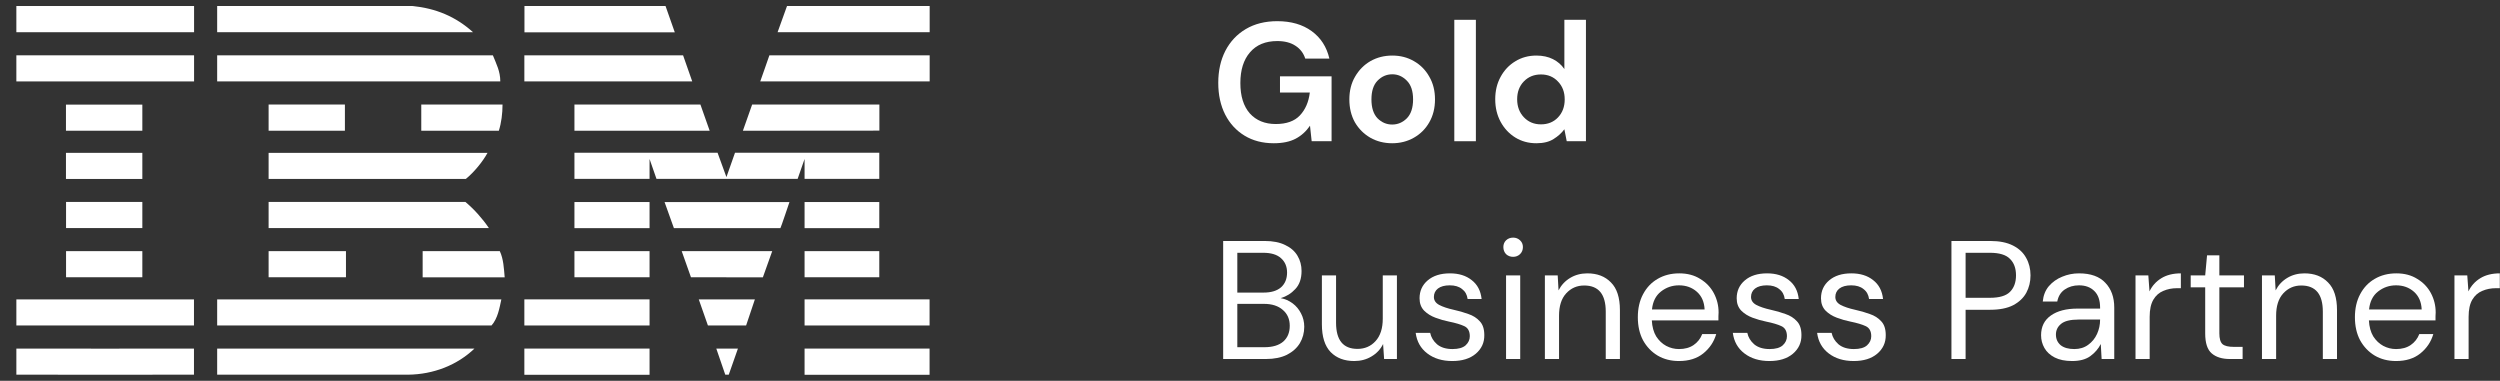 <svg width="151" height="23" viewBox="0 0 151 23" fill="none" xmlns="http://www.w3.org/2000/svg">
<rect x="0" y="0" width="151" height="23" fill="#333333" stroke="none"/>
<path d="M56.152 1.946H46.966L47.536 0.363H56.152V1.946Z" fill="white"/>
<path d="M31.671 0.363H40.198L40.757 1.952H31.677V0.363H31.671Z" fill="white"/>
<path d="M24.904 0.363C26.31 0.499 27.528 0.999 28.57 1.946H13.117V0.363H24.904Z" fill="white"/>
<path d="M11.722 0.363H0.988V1.946H11.722V0.363Z" fill="white"/>
<path d="M56.152 4.918H45.918C45.918 4.918 46.477 3.341 46.471 3.341H56.152V4.918Z" fill="white"/>
<path d="M41.811 4.918H31.671V3.341H41.258L41.811 4.918Z" fill="white"/>
<path d="M29.77 3.341C29.977 3.859 30.218 4.306 30.218 4.918H13.117V3.341H29.77Z" fill="white"/>
<path d="M11.722 3.341H0.988V4.918H11.722V3.341Z" fill="white"/>
<path d="M44.871 7.896L45.43 6.313H53.115V7.89L44.871 7.896Z" fill="white"/>
<path d="M42.305 6.313L42.864 7.896H34.696V6.313H42.305Z" fill="white"/>
<path d="M30.353 6.313C30.353 6.854 30.282 7.419 30.13 7.896H25.445V6.313H30.353Z" fill="white"/>
<path d="M8.597 6.319H3.984V7.896H8.597V6.319Z" fill="white"/>
<path d="M20.832 6.313H16.224V7.896H20.832V6.313Z" fill="white"/>
<path d="M39.233 9.602V10.803H34.696V9.226H43.341L43.876 10.697L44.394 9.226H53.109V10.803H48.596V9.602L48.178 10.803H39.651L39.233 9.602Z" fill="white"/>
<path d="M16.224 9.232H29.447C29.159 9.761 28.635 10.403 28.135 10.809H16.224C16.224 10.809 16.224 9.237 16.224 9.232Z" fill="white"/>
<path d="M8.597 9.232H3.984V10.809H8.597V9.232Z" fill="white"/>
<path d="M53.109 12.203H48.596V13.78H53.109V12.203Z" fill="white"/>
<path d="M39.233 12.203H34.696V13.78H39.233V12.203Z" fill="white"/>
<path d="M47.684 12.203C47.684 12.203 47.154 13.78 47.136 13.78H40.704L40.139 12.203H47.69H47.684Z" fill="white"/>
<path d="M16.224 12.197H28.111C28.652 12.651 29.147 13.21 29.529 13.775C29.553 13.775 16.224 13.775 16.224 13.775V12.197Z" fill="white"/>
<path d="M8.597 13.775V12.197H3.99V13.775H8.597Z" fill="white"/>
<path d="M53.109 15.169H48.596V16.746H53.109V15.169Z" fill="white"/>
<path d="M39.233 15.169H34.696V16.746H39.233V15.169Z" fill="white"/>
<path d="M46.077 16.752C46.077 16.752 46.636 15.169 46.642 15.169H41.175L41.734 16.746C41.734 16.746 46.077 16.758 46.077 16.752Z" fill="white"/>
<path d="M16.224 16.746V15.169H20.896V16.746H16.224Z" fill="white"/>
<path d="M30.188 15.169C30.412 15.646 30.436 16.211 30.483 16.752H25.528V15.169H30.188Z" fill="white"/>
<path d="M8.597 15.169H3.99V16.746H8.597V15.169Z" fill="white"/>
<path d="M56.146 18.082H48.596V19.659H56.146V18.082Z" fill="white"/>
<path d="M39.233 18.082H31.671V19.659H39.233V18.082Z" fill="white"/>
<path d="M45.065 19.659H42.758L42.205 18.082H45.595L45.065 19.659Z" fill="white"/>
<path d="M0.988 18.082V19.659H11.716V18.082C11.716 18.082 0.977 18.082 0.988 18.082Z" fill="white"/>
<path d="M30.282 18.082C30.171 18.6 30.065 19.236 29.688 19.659H13.117V18.082H30.282Z" fill="white"/>
<path d="M44.017 22.631H43.806L43.264 21.054H44.571L44.017 22.631Z" fill="white"/>
<path d="M56.146 21.054H48.596V22.637H56.146V21.054Z" fill="white"/>
<path d="M13.117 22.631V21.054C13.117 21.054 28.617 21.054 28.658 21.054C27.617 22.049 26.193 22.613 24.651 22.631H13.117Z" fill="white"/>
<path d="M39.233 21.054H31.671V22.637H39.233V21.054Z" fill="white"/>
<path d="M11.716 22.631C11.716 22.631 0.994 22.637 0.988 22.631V21.054C0.988 21.054 11.71 21.066 11.716 21.054V22.631Z" fill="white"/>
<path d="M76.934 8.652C76.262 8.652 75.674 8.499 75.172 8.194C74.67 7.888 74.279 7.464 74.001 6.921C73.723 6.371 73.583 5.733 73.583 5.006C73.583 4.273 73.726 3.628 74.011 3.071C74.303 2.508 74.714 2.07 75.243 1.757C75.78 1.438 76.415 1.279 77.148 1.279C77.983 1.279 78.675 1.479 79.225 1.88C79.775 2.28 80.132 2.834 80.295 3.54H78.838C78.73 3.207 78.533 2.949 78.248 2.766C77.963 2.576 77.596 2.48 77.148 2.48C76.435 2.48 75.885 2.708 75.498 3.163C75.111 3.611 74.918 4.229 74.918 5.016C74.918 5.804 75.108 6.415 75.488 6.849C75.875 7.277 76.398 7.491 77.056 7.491C77.701 7.491 78.187 7.318 78.513 6.972C78.845 6.619 79.045 6.157 79.113 5.587H77.311V4.609H80.427V8.53H79.225L79.124 7.593C78.893 7.932 78.604 8.194 78.258 8.377C77.912 8.56 77.47 8.652 76.934 8.652Z" fill="white"/>
<path d="M84.088 8.652C83.599 8.652 83.157 8.54 82.764 8.316C82.377 8.092 82.068 7.783 81.837 7.389C81.613 6.989 81.501 6.527 81.501 6.004C81.501 5.481 81.616 5.023 81.847 4.629C82.078 4.229 82.387 3.916 82.774 3.692C83.168 3.468 83.609 3.356 84.098 3.356C84.58 3.356 85.014 3.468 85.401 3.692C85.795 3.916 86.104 4.229 86.328 4.629C86.559 5.023 86.674 5.481 86.674 6.004C86.674 6.527 86.559 6.989 86.328 7.389C86.104 7.783 85.795 8.092 85.401 8.316C85.008 8.54 84.57 8.652 84.088 8.652ZM84.088 7.522C84.427 7.522 84.722 7.396 84.974 7.145C85.225 6.887 85.35 6.507 85.35 6.004C85.35 5.502 85.225 5.125 84.974 4.874C84.722 4.616 84.43 4.487 84.098 4.487C83.751 4.487 83.453 4.616 83.202 4.874C82.957 5.125 82.835 5.502 82.835 6.004C82.835 6.507 82.957 6.887 83.202 7.145C83.453 7.396 83.748 7.522 84.088 7.522Z" fill="white"/>
<path d="M87.84 8.53V1.197H89.143V8.53H87.84Z" fill="white"/>
<path d="M92.797 8.652C92.322 8.652 91.898 8.537 91.524 8.306C91.151 8.075 90.856 7.759 90.638 7.359C90.421 6.958 90.312 6.503 90.312 5.994C90.312 5.485 90.421 5.033 90.638 4.639C90.856 4.239 91.151 3.927 91.524 3.703C91.898 3.472 92.322 3.356 92.797 3.356C93.177 3.356 93.51 3.428 93.795 3.57C94.081 3.713 94.311 3.913 94.488 4.171V1.197H95.791V8.53H94.63L94.488 7.807C94.325 8.031 94.108 8.228 93.836 8.397C93.571 8.567 93.225 8.652 92.797 8.652ZM93.072 7.511C93.493 7.511 93.836 7.372 94.101 7.094C94.373 6.809 94.508 6.445 94.508 6.004C94.508 5.563 94.373 5.203 94.101 4.925C93.836 4.639 93.493 4.497 93.072 4.497C92.658 4.497 92.315 4.636 92.044 4.914C91.772 5.193 91.636 5.553 91.636 5.994C91.636 6.435 91.772 6.799 92.044 7.084C92.315 7.369 92.658 7.511 93.072 7.511Z" fill="white"/>
<path d="M73.879 21.684V14.555H76.384C76.886 14.555 77.301 14.637 77.626 14.8C77.959 14.956 78.207 15.173 78.37 15.451C78.533 15.723 78.614 16.029 78.614 16.368C78.614 16.83 78.489 17.193 78.237 17.458C77.993 17.723 77.698 17.906 77.352 18.008C77.616 18.055 77.857 18.16 78.075 18.323C78.292 18.486 78.462 18.69 78.584 18.934C78.713 19.179 78.777 19.447 78.777 19.739C78.777 20.099 78.689 20.428 78.513 20.727C78.336 21.019 78.075 21.253 77.728 21.43C77.382 21.599 76.961 21.684 76.466 21.684H73.879ZM74.734 17.672H76.323C76.778 17.672 77.127 17.566 77.372 17.356C77.616 17.139 77.739 16.84 77.739 16.46C77.739 16.1 77.616 15.811 77.372 15.594C77.134 15.377 76.774 15.268 76.292 15.268H74.734V17.672ZM74.734 20.971H76.374C76.863 20.971 77.24 20.859 77.504 20.635C77.769 20.404 77.901 20.085 77.901 19.678C77.901 19.277 77.762 18.958 77.484 18.721C77.206 18.476 76.829 18.354 76.353 18.354H74.734V20.971Z" fill="white"/>
<path d="M81.797 21.806C81.2 21.806 80.725 21.626 80.372 21.267C80.019 20.9 79.842 20.34 79.842 19.586V16.633H80.698V19.495C80.698 20.547 81.129 21.073 81.991 21.073C82.432 21.073 82.796 20.917 83.081 20.605C83.373 20.286 83.519 19.834 83.519 19.25V16.633H84.374V21.684H83.6L83.539 20.778C83.383 21.097 83.148 21.348 82.836 21.531C82.531 21.715 82.184 21.806 81.797 21.806Z" fill="white"/>
<path d="M87.717 21.806C87.113 21.806 86.61 21.654 86.21 21.348C85.809 21.043 85.575 20.628 85.507 20.106H86.383C86.437 20.37 86.576 20.601 86.8 20.798C87.031 20.988 87.34 21.083 87.727 21.083C88.087 21.083 88.352 21.009 88.522 20.859C88.691 20.703 88.776 20.52 88.776 20.309C88.776 20.004 88.664 19.8 88.44 19.698C88.223 19.596 87.914 19.505 87.513 19.423C87.242 19.369 86.97 19.291 86.699 19.189C86.427 19.087 86.2 18.945 86.016 18.761C85.833 18.571 85.741 18.323 85.741 18.018C85.741 17.577 85.904 17.217 86.23 16.938C86.563 16.653 87.011 16.511 87.575 16.511C88.111 16.511 88.549 16.646 88.888 16.918C89.234 17.183 89.435 17.563 89.489 18.059H88.644C88.61 17.801 88.498 17.6 88.308 17.458C88.124 17.308 87.877 17.234 87.564 17.234C87.259 17.234 87.021 17.298 86.851 17.427C86.689 17.556 86.607 17.726 86.607 17.936C86.607 18.14 86.712 18.3 86.923 18.415C87.14 18.53 87.432 18.629 87.799 18.71C88.111 18.778 88.406 18.863 88.685 18.965C88.97 19.06 89.201 19.206 89.377 19.403C89.56 19.593 89.652 19.871 89.652 20.238C89.659 20.693 89.486 21.07 89.133 21.369C88.786 21.66 88.314 21.806 87.717 21.806Z" fill="white"/>
<path d="M91.394 15.513C91.224 15.513 91.081 15.458 90.966 15.35C90.857 15.234 90.803 15.092 90.803 14.922C90.803 14.759 90.857 14.623 90.966 14.515C91.081 14.406 91.224 14.352 91.394 14.352C91.556 14.352 91.696 14.406 91.811 14.515C91.927 14.623 91.984 14.759 91.984 14.922C91.984 15.092 91.927 15.234 91.811 15.35C91.696 15.458 91.556 15.513 91.394 15.513ZM90.966 21.684V16.633H91.821V21.684H90.966Z" fill="white"/>
<path d="M93.311 21.684V16.633H94.085L94.136 17.539C94.299 17.22 94.533 16.969 94.838 16.786C95.144 16.602 95.49 16.511 95.877 16.511C96.475 16.511 96.95 16.694 97.303 17.061C97.663 17.42 97.843 17.977 97.843 18.731V21.684H96.987V18.822C96.987 17.77 96.553 17.244 95.684 17.244C95.249 17.244 94.886 17.404 94.594 17.723C94.309 18.035 94.166 18.483 94.166 19.067V21.684H93.311Z" fill="white"/>
<path d="M101.41 21.806C100.928 21.806 100.5 21.698 100.127 21.48C99.753 21.256 99.458 20.948 99.24 20.554C99.03 20.16 98.925 19.695 98.925 19.159C98.925 18.629 99.03 18.167 99.24 17.773C99.451 17.373 99.743 17.064 100.116 16.847C100.497 16.623 100.934 16.511 101.43 16.511C101.919 16.511 102.34 16.623 102.693 16.847C103.053 17.064 103.328 17.353 103.518 17.712C103.708 18.072 103.803 18.459 103.803 18.873C103.803 18.948 103.8 19.023 103.793 19.097C103.793 19.172 103.793 19.257 103.793 19.352H99.77C99.79 19.739 99.879 20.061 100.035 20.32C100.198 20.571 100.398 20.761 100.636 20.89C100.88 21.019 101.138 21.083 101.41 21.083C101.763 21.083 102.058 21.002 102.296 20.839C102.533 20.676 102.707 20.455 102.815 20.177H103.66C103.525 20.645 103.263 21.036 102.876 21.348C102.496 21.654 102.007 21.806 101.41 21.806ZM101.41 17.234C101.002 17.234 100.639 17.359 100.32 17.61C100.008 17.855 99.828 18.215 99.78 18.69H102.958C102.937 18.235 102.781 17.879 102.489 17.621C102.197 17.363 101.837 17.234 101.41 17.234Z" fill="white"/>
<path d="M106.872 21.806C106.268 21.806 105.765 21.654 105.365 21.348C104.964 21.043 104.73 20.628 104.662 20.106H105.538C105.592 20.37 105.731 20.601 105.955 20.798C106.186 20.988 106.495 21.083 106.882 21.083C107.242 21.083 107.507 21.009 107.676 20.859C107.846 20.703 107.931 20.52 107.931 20.309C107.931 20.004 107.819 19.8 107.595 19.698C107.378 19.596 107.069 19.505 106.668 19.423C106.397 19.369 106.125 19.291 105.853 19.189C105.582 19.087 105.354 18.945 105.171 18.761C104.988 18.571 104.896 18.323 104.896 18.018C104.896 17.577 105.059 17.217 105.385 16.938C105.718 16.653 106.166 16.511 106.729 16.511C107.266 16.511 107.703 16.646 108.043 16.918C108.389 17.183 108.59 17.563 108.644 18.059H107.799C107.765 17.801 107.653 17.6 107.462 17.458C107.279 17.308 107.031 17.234 106.719 17.234C106.414 17.234 106.176 17.298 106.006 17.427C105.843 17.556 105.762 17.726 105.762 17.936C105.762 18.14 105.867 18.3 106.077 18.415C106.295 18.53 106.587 18.629 106.953 18.71C107.266 18.778 107.561 18.863 107.839 18.965C108.124 19.06 108.355 19.206 108.532 19.403C108.715 19.593 108.807 19.871 108.807 20.238C108.814 20.693 108.64 21.07 108.287 21.369C107.941 21.66 107.469 21.806 106.872 21.806Z" fill="white"/>
<path d="M111.964 21.806C111.36 21.806 110.857 21.654 110.457 21.348C110.056 21.043 109.822 20.628 109.754 20.106H110.63C110.684 20.37 110.823 20.601 111.047 20.798C111.278 20.988 111.587 21.083 111.974 21.083C112.334 21.083 112.599 21.009 112.768 20.859C112.938 20.703 113.023 20.52 113.023 20.309C113.023 20.004 112.911 19.8 112.687 19.698C112.47 19.596 112.161 19.505 111.76 19.423C111.489 19.369 111.217 19.291 110.945 19.189C110.674 19.087 110.446 18.945 110.263 18.761C110.08 18.571 109.988 18.323 109.988 18.018C109.988 17.577 110.151 17.217 110.477 16.938C110.81 16.653 111.258 16.511 111.821 16.511C112.358 16.511 112.796 16.646 113.135 16.918C113.481 17.183 113.682 17.563 113.736 18.059H112.891C112.857 17.801 112.745 17.6 112.554 17.458C112.371 17.308 112.123 17.234 111.811 17.234C111.506 17.234 111.268 17.298 111.098 17.427C110.935 17.556 110.854 17.726 110.854 17.936C110.854 18.14 110.959 18.3 111.169 18.415C111.387 18.53 111.679 18.629 112.045 18.71C112.358 18.778 112.653 18.863 112.931 18.965C113.216 19.06 113.447 19.206 113.624 19.403C113.807 19.593 113.899 19.871 113.899 20.238C113.906 20.693 113.732 21.07 113.379 21.369C113.033 21.66 112.561 21.806 111.964 21.806Z" fill="white"/>
<path d="M117.867 21.684V14.555H120.209C120.766 14.555 121.224 14.647 121.584 14.83C121.944 15.014 122.209 15.261 122.378 15.574C122.555 15.886 122.643 16.239 122.643 16.633C122.643 17.02 122.558 17.369 122.389 17.682C122.219 17.994 121.954 18.245 121.594 18.436C121.234 18.619 120.773 18.71 120.209 18.71H118.722V21.684H117.867ZM118.722 17.987H120.189C120.759 17.987 121.163 17.869 121.401 17.631C121.645 17.387 121.767 17.054 121.767 16.633C121.767 16.205 121.645 15.873 121.401 15.635C121.163 15.39 120.759 15.268 120.189 15.268H118.722V17.987Z" fill="white"/>
<path d="M125.155 21.806C124.734 21.806 124.385 21.735 124.106 21.593C123.828 21.45 123.621 21.26 123.485 21.022C123.349 20.785 123.281 20.527 123.281 20.248C123.281 19.732 123.478 19.335 123.872 19.057C124.266 18.778 124.802 18.639 125.481 18.639H126.846V18.578C126.846 18.137 126.73 17.804 126.5 17.58C126.269 17.349 125.96 17.234 125.573 17.234C125.24 17.234 124.952 17.319 124.707 17.488C124.47 17.651 124.32 17.892 124.259 18.211H123.383C123.417 17.845 123.539 17.536 123.75 17.285C123.967 17.034 124.235 16.843 124.554 16.714C124.874 16.579 125.213 16.511 125.573 16.511C126.279 16.511 126.809 16.701 127.162 17.081C127.521 17.454 127.701 17.953 127.701 18.578V21.684H126.938L126.887 20.778C126.744 21.063 126.534 21.307 126.255 21.511C125.984 21.708 125.617 21.806 125.155 21.806ZM125.288 21.083C125.614 21.083 125.892 20.998 126.123 20.829C126.36 20.659 126.54 20.438 126.663 20.167C126.785 19.895 126.846 19.61 126.846 19.311V19.301H125.552C125.05 19.301 124.694 19.389 124.483 19.566C124.279 19.736 124.178 19.95 124.178 20.207C124.178 20.472 124.273 20.686 124.463 20.849C124.66 21.005 124.935 21.083 125.288 21.083Z" fill="white"/>
<path d="M128.985 21.684V16.633H129.759L129.83 17.6C129.986 17.268 130.224 17.003 130.543 16.806C130.862 16.609 131.256 16.511 131.724 16.511V17.407H131.49C131.191 17.407 130.916 17.461 130.665 17.57C130.414 17.672 130.214 17.848 130.064 18.099C129.915 18.351 129.84 18.697 129.84 19.138V21.684H128.985Z" fill="white"/>
<path d="M134.68 21.684C134.219 21.684 133.855 21.572 133.591 21.348C133.326 21.124 133.194 20.72 133.194 20.136V17.356H132.318V16.633H133.194L133.306 15.421H134.049V16.633H135.536V17.356H134.049V20.136C134.049 20.455 134.113 20.672 134.242 20.788C134.371 20.897 134.599 20.951 134.925 20.951H135.454V21.684H134.68Z" fill="white"/>
<path d="M136.623 21.684V16.633H137.397L137.448 17.539C137.611 17.22 137.845 16.969 138.15 16.786C138.456 16.602 138.802 16.511 139.189 16.511C139.787 16.511 140.262 16.694 140.615 17.061C140.975 17.42 141.155 17.977 141.155 18.731V21.684H140.299V18.822C140.299 17.77 139.865 17.244 138.996 17.244C138.561 17.244 138.198 17.404 137.906 17.723C137.621 18.035 137.478 18.483 137.478 19.067V21.684H136.623Z" fill="white"/>
<path d="M144.722 21.806C144.24 21.806 143.812 21.698 143.438 21.48C143.065 21.256 142.77 20.948 142.552 20.554C142.342 20.16 142.237 19.695 142.237 19.159C142.237 18.629 142.342 18.167 142.552 17.773C142.763 17.373 143.055 17.064 143.428 16.847C143.809 16.623 144.246 16.511 144.742 16.511C145.231 16.511 145.652 16.623 146.005 16.847C146.365 17.064 146.64 17.353 146.83 17.712C147.02 18.072 147.115 18.459 147.115 18.873C147.115 18.948 147.112 19.023 147.105 19.097C147.105 19.172 147.105 19.257 147.105 19.352H143.082C143.102 19.739 143.191 20.061 143.347 20.32C143.51 20.571 143.71 20.761 143.948 20.89C144.192 21.019 144.45 21.083 144.722 21.083C145.075 21.083 145.37 21.002 145.608 20.839C145.845 20.676 146.018 20.455 146.127 20.177H146.972C146.837 20.645 146.575 21.036 146.188 21.348C145.808 21.654 145.319 21.806 144.722 21.806ZM144.722 17.234C144.314 17.234 143.951 17.359 143.632 17.61C143.32 17.855 143.14 18.215 143.092 18.69H146.27C146.249 18.235 146.093 17.879 145.801 17.621C145.509 17.363 145.149 17.234 144.722 17.234Z" fill="white"/>
<path d="M148.249 21.684V16.633H149.023L149.094 17.6C149.25 17.268 149.488 17.003 149.807 16.806C150.126 16.609 150.52 16.511 150.988 16.511V17.407H150.754C150.455 17.407 150.18 17.461 149.929 17.57C149.678 17.672 149.478 17.848 149.328 18.099C149.179 18.351 149.104 18.697 149.104 19.138V21.684H148.249Z" fill="white"/>
</svg>
